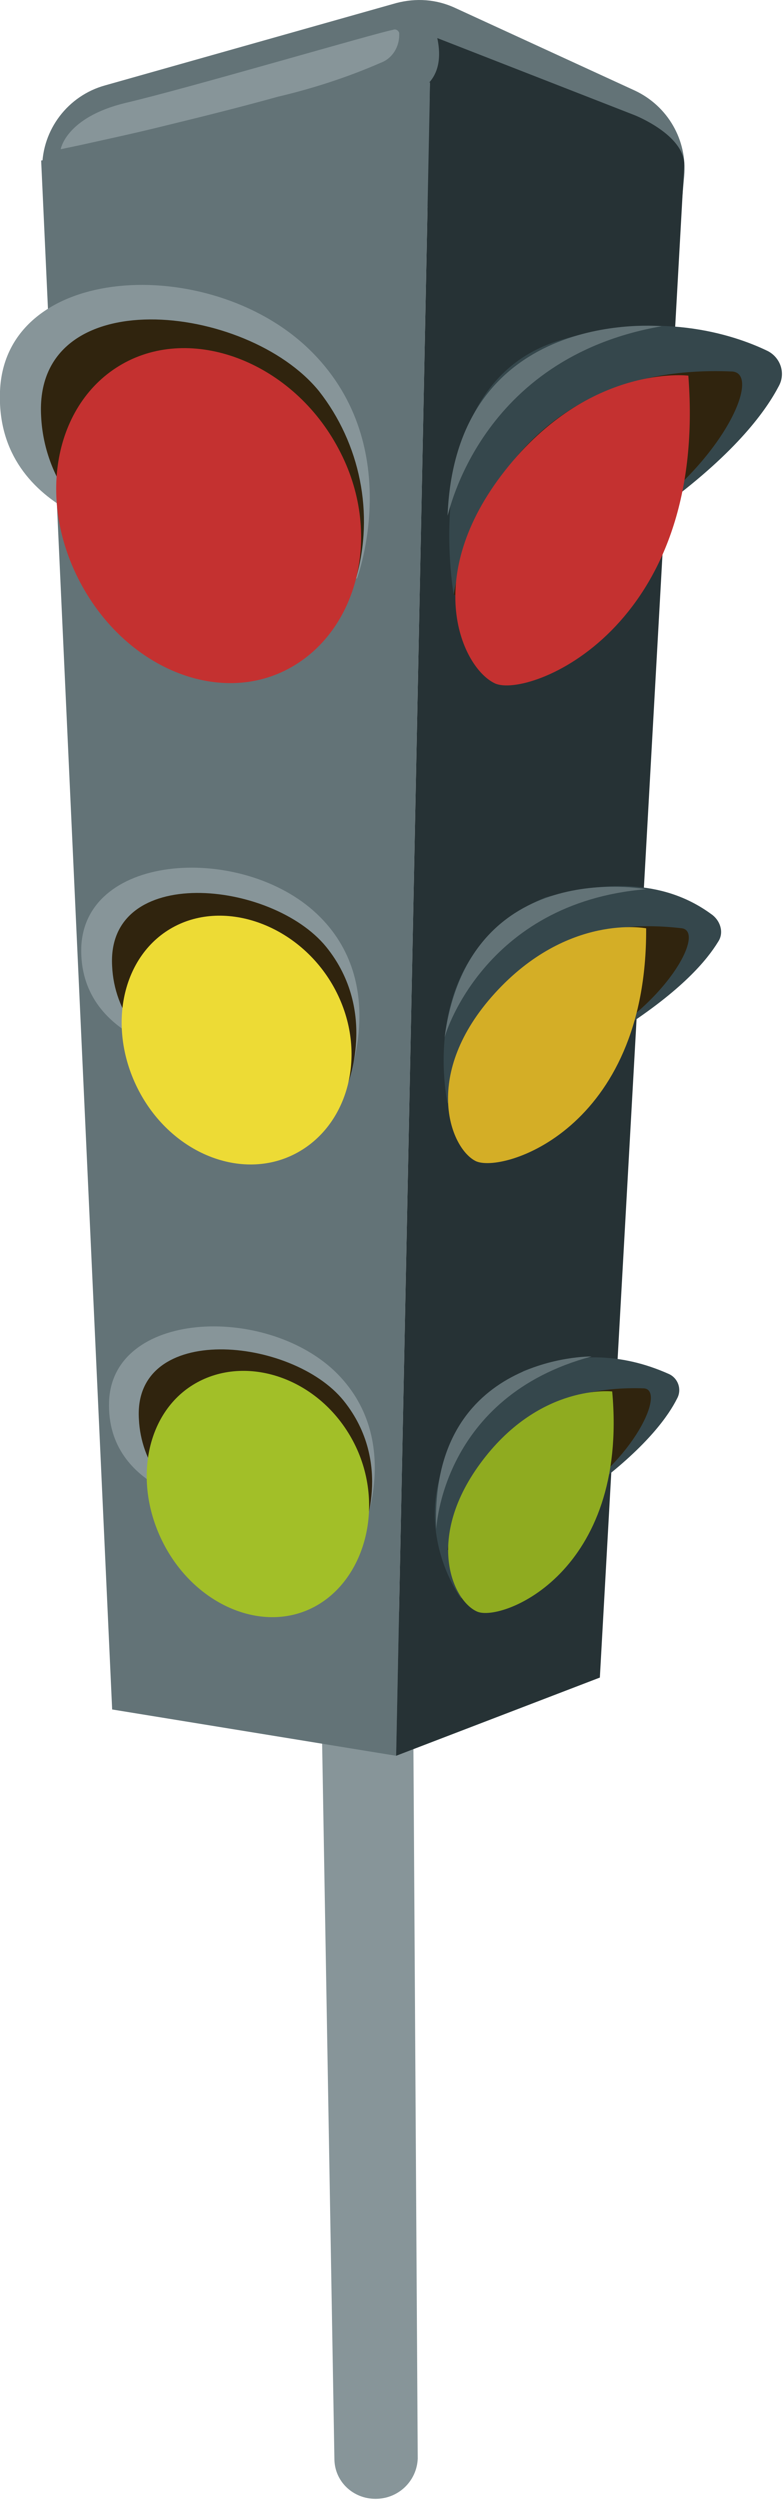 <?xml version="1.0" encoding="utf-8"?>
<!-- Generator: Adobe Illustrator 20.0.0, SVG Export Plug-In . SVG Version: 6.00 Build 0)  -->
<svg version="1.1" id="trafficLight_off" xmlns="http://www.w3.org/2000/svg" xmlns:xlink="http://www.w3.org/1999/xlink" x="0px"
	 y="0px" viewBox="0 0 76.1 242.9" style="enable-background:new 0 0 76.1 242.9;" xml:space="preserve">
<style type="text/css">
	.st0{fill:#637377;}
	.st1{fill:#263235;}
	.st2{fill:#879599;}
	.st3{fill:#30240E;}
	.st4{fill:#C43130;}
	.st5{fill:#35474C;}
	.st6{fill:#EDDB35;}
	.st7{fill:#D4AE26;}
	.st8{fill:#A2BF28;}
	.st9{fill:#8FAB20;}
</style>
<title>trafficLight_offAlt</title>
<path class="st0" d="M4.1,16.3L4.1,16.3c0-3.7,2.5-7,6.1-8l28.3-8c1.9-0.5,3.9-0.4,5.8,0.5l17.4,8c3.2,1.5,5.1,4.8,4.8,8.3L66,22.5
	L4.1,16.3z"/>
<path class="st1" d="M39.9,9.1c0,0,3.6-0.7,2.6-5.4l19.2,7.5c0,0,4.8,1.9,4.8,4.8L39.9,9.1z"/>
<path class="st2" d="M31.1,157.3l1.4,81.6c0,2.2,1.8,3.9,4,3.9l0,0c2.2,0,4-1.7,4.1-3.9c0,0,0,0,0,0l-0.5-82.4L31.1,157.3z"/>
<polygon class="st0" points="4,15.6 10.9,166.1 38.5,170.6 41.8,8 "/>
<polygon class="st1" points="41.8,8 66.5,16 58.3,163 38.5,170.6 "/>
<path class="st2" d="M14.2,52.2c0,0-14.7-1.8-14.2-14.2s20.2-13.4,29.9-4.2s4.8,22.4,4.8,22.4l-1.3,0.1L14.2,52.2z"/>
<path class="st3" d="M13.6,53.7C8.1,51.6,4.3,46.4,4,40.5C3.2,27.2,24,29.4,31,38c4,5.1,5.4,11.9,3.6,18.2l-2,0.2L13.6,53.7z"/>
<path class="st4" d="M32.9,43.6c4.4,8.2,1.9,17.8-4.9,21.4c-6.8,3.6-15.8-0.1-20.2-8.4s-2.4-17.8,4.4-21.4S28.5,35.3,32.9,43.6z"/>
<path class="st5" d="M44.1,57.8c0,0-3.6-20.1,9.9-24.6c9.8-3.2,17.3-0.7,20.6,0.9c1.2,0.6,1.8,2.1,1.1,3.4l0,0
	c-1.2,2.3-4,6.3-11,11.5L44.1,57.8z"/>
<path class="st3" d="M44.1,57.8c0,0,2.9-22.8,27.1-21.7c3,0.3-1.4,9.8-11.2,15.6S44.1,57.8,44.1,57.8z"/>
<path class="st4" d="M66.9,36.5c0,0-9.6-1.2-17.8,9.2s-4.2,19.2-1,20.7S68.8,61.2,66.9,36.5z"/>
<path class="st2" d="M18.6,102.6c0,0-11-1.4-10.7-10.6c0.4-9.2,15.7-10,22.9-3.2s2.8,16.8,2.8,16.8l-0.7,0.1L18.6,102.6z"/>
<path class="st3" d="M18.1,103.7c-4.1-1.6-7-5.4-7.2-9.8c-0.6-10,15.5-8.4,20.8-1.9c5.1,6.3,2,13.6,2,13.6l-1.3,0.1L18.1,103.7z"/>
<path class="st6" d="M32.6,96.2c3.2,6.1,1.3,13.2-3.9,15.9s-12,0-15.2-6.1S11.8,92.7,17,90S29.4,90.1,32.6,96.2z"/>
<path class="st5" d="M43.5,107.2c0,0-3.3-14.7,9.5-20c5.5-1.5,11.3-1.9,16.1,1.6c0.9,0.6,1.3,1.8,0.7,2.7l0,0
	c-1.1,1.8-3.5,4.7-9.4,8.5L43.5,107.2z"/>
<path class="st3" d="M43.6,105.8c0,0,3.6-17.9,22.7-15.6c2.3,0.4-1.7,7.7-9.7,11.7S43.6,105.8,43.6,105.8z"/>
<path class="st7" d="M62.8,90.2c0,0-7.6-1.5-14.7,6.3s-4.4,15-1.9,16.3S62.9,109.8,62.8,90.2z"/>
<path class="st2" d="M20.8,146.3c0,0-10.5-1.3-10.2-10.1s15-9.5,21.9-3c6.9,6.6,2.6,16,2.6,16l-0.6,0.1L20.8,146.3z"/>
<path class="st3" d="M20.4,147.3c-4-1.5-6.7-5.2-6.9-9.4c-0.6-9.5,14.9-8,19.9-1.8c4.9,6.1,1.8,13,1.8,13l-1.2,0.1L20.4,147.3z"/>
<path class="st8" d="M34.3,140c3.2,6,1.3,13.4-3.7,16.1S19,156,15.9,150s-1.7-13,3.3-15.7S31.1,134,34.3,140z"/>
<path class="st5" d="M44.8,155.3c0,0-8.7-11.7,6.1-22.1c4.8-1.8,9.4-1.8,14.1,0.3c0.9,0.4,1.3,1.5,0.8,2.4c0,0,0,0,0,0l0,0
	c-0.8,1.6-2.8,4.5-7.8,8.3L44.8,155.3z"/>
<path class="st3" d="M43.5,150.6c0,0,1.9-16.3,19.1-15.7c2.1,0.2-0.9,7-7.8,11.2S43.5,150.6,43.5,150.6z"/>
<path class="st9" d="M59.5,135.2c0,0-6.9-0.8-12.6,6.7s-2.9,13.7-0.5,14.7S61.1,152.8,59.5,135.2z"/>
<path class="st0" d="M64.3,31.7c0,0-20-2-20.8,18.4C43.6,50.1,46.5,34.8,64.3,31.7z"/>
<path class="st0" d="M62.8,86.4c0,0-17.3-3.3-19.6,14.5C43.1,100.9,46.9,87.7,62.8,86.4z"/>
<path class="st0" d="M57.5,131.8c0,0-15.8-0.2-15.1,16.8C42.4,148.6,42.9,135.7,57.5,131.8z"/>
<path class="st2" d="M5.9,14.5c0,0,0.5-3.1,6.3-4.5c6-1.4,24.7-6.9,26-7.1c0.2-0.1,0.5,0,0.6,0.3c0,0.1,0,0.1,0,0.2
	c0,1.2-0.7,2.3-1.8,2.7c-3.2,1.4-6.6,2.5-10,3.3c-3.6,1-7.2,1.9-10.9,2.8c-2.8,0.7-5.6,1.3-8.3,1.9L5.9,14.5z"/>
</svg>
